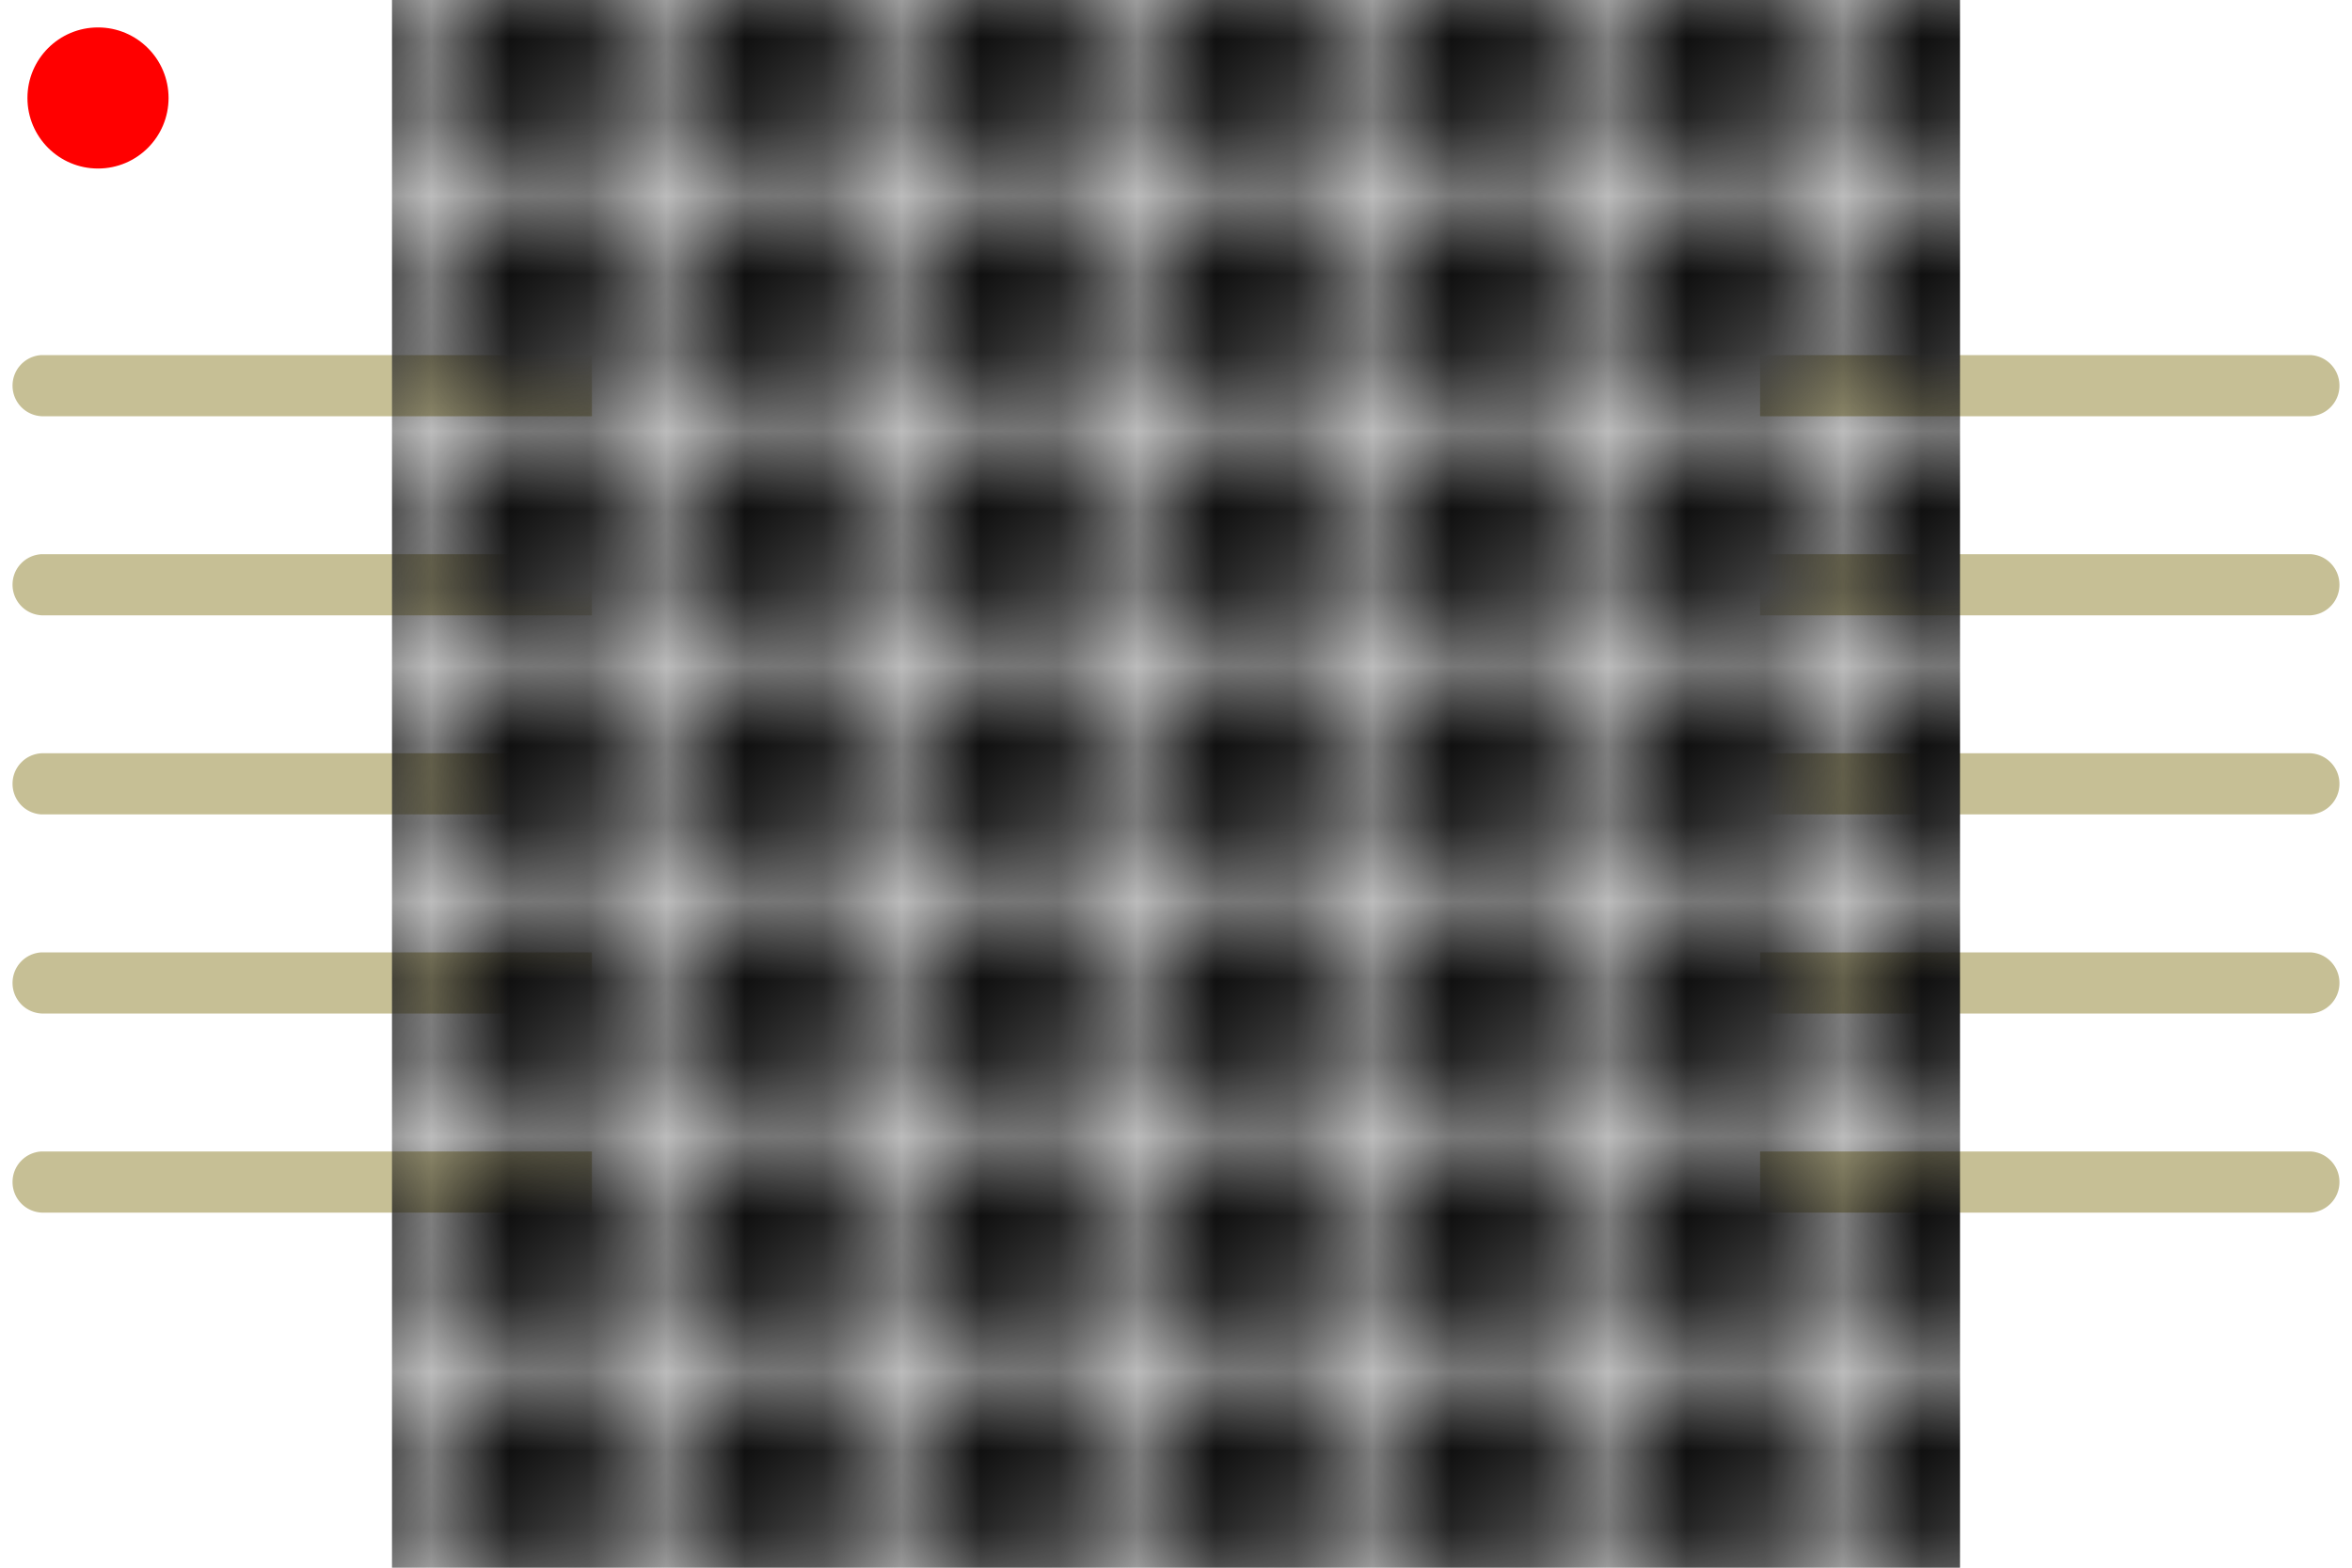 <svg xmlns="http://www.w3.org/2000/svg" viewBox="0 0 30 20" height="20mm" width="30mm" xmlns:xlink="http://www.w3.org/1999/xlink">
  <style type="text/css">
    .led {
      fill: red;
      animation: led-offset 2s steps(20, jump-end) infinite;
      offset-path: path('M7.5 2.5H20M22.5 2.5V15M22.5 17.5H10M7.5 17.5V5');
      offset-distance: 0%;
    }

    @keyframes led-offset {
      from {
        offset-distance: 0%;
      }
      to {
        offset-distance: 100%;
      }
    }
  </style>
  <defs>
    <pattern id="background" width="2.5" height="2.5" patternUnits="userSpaceOnUse">
      <rect width="2.5" height="2.5" />
      <circle cx="1.25" cy="1.25" r="0.9" fill="#444" />
    </pattern>
    <path
      id="pinl"
      fill="#c6bf95"
      d="m7.02-0.39h-7.02a0.39 0.39 0 0 0-0.37 0.39 0.39 0.39 0 0 0 0.37 0.39v0h7.02z"
    />
    <path
      id="pinr"
      fill="#c6bf95"
      d="m-7.02-0.39h7.02a0.39 0.39 0 0 1 0.37 0.39 0.39 0.39 0 0 1-0.37 0.39v0h-7.02z"
    />
  </defs>
  <use xlink:href="#pinl" x="0.53" y="4.92" />
  <use xlink:href="#pinl" x="0.53" y="7.46" />
  <use xlink:href="#pinl" x="0.53" y="10" />
  <use xlink:href="#pinl" x="0.53" y="12.54" />
  <use xlink:href="#pinl" x="0.53" y="15.08" />
  <use xlink:href="#pinr" x="29.47" y="4.92" />
  <use xlink:href="#pinr" x="29.47" y="7.46" />
  <use xlink:href="#pinr" x="29.47" y="10" />
  <use xlink:href="#pinr" x="29.47" y="12.54" />
  <use xlink:href="#pinr" x="29.47" y="15.08" />
  <rect x="5" width="20" height="20" fill="url(#background)" />
  <circle cx="1.25" cy="1.25" r="0.9" fill="red" class="led" />
</svg>
